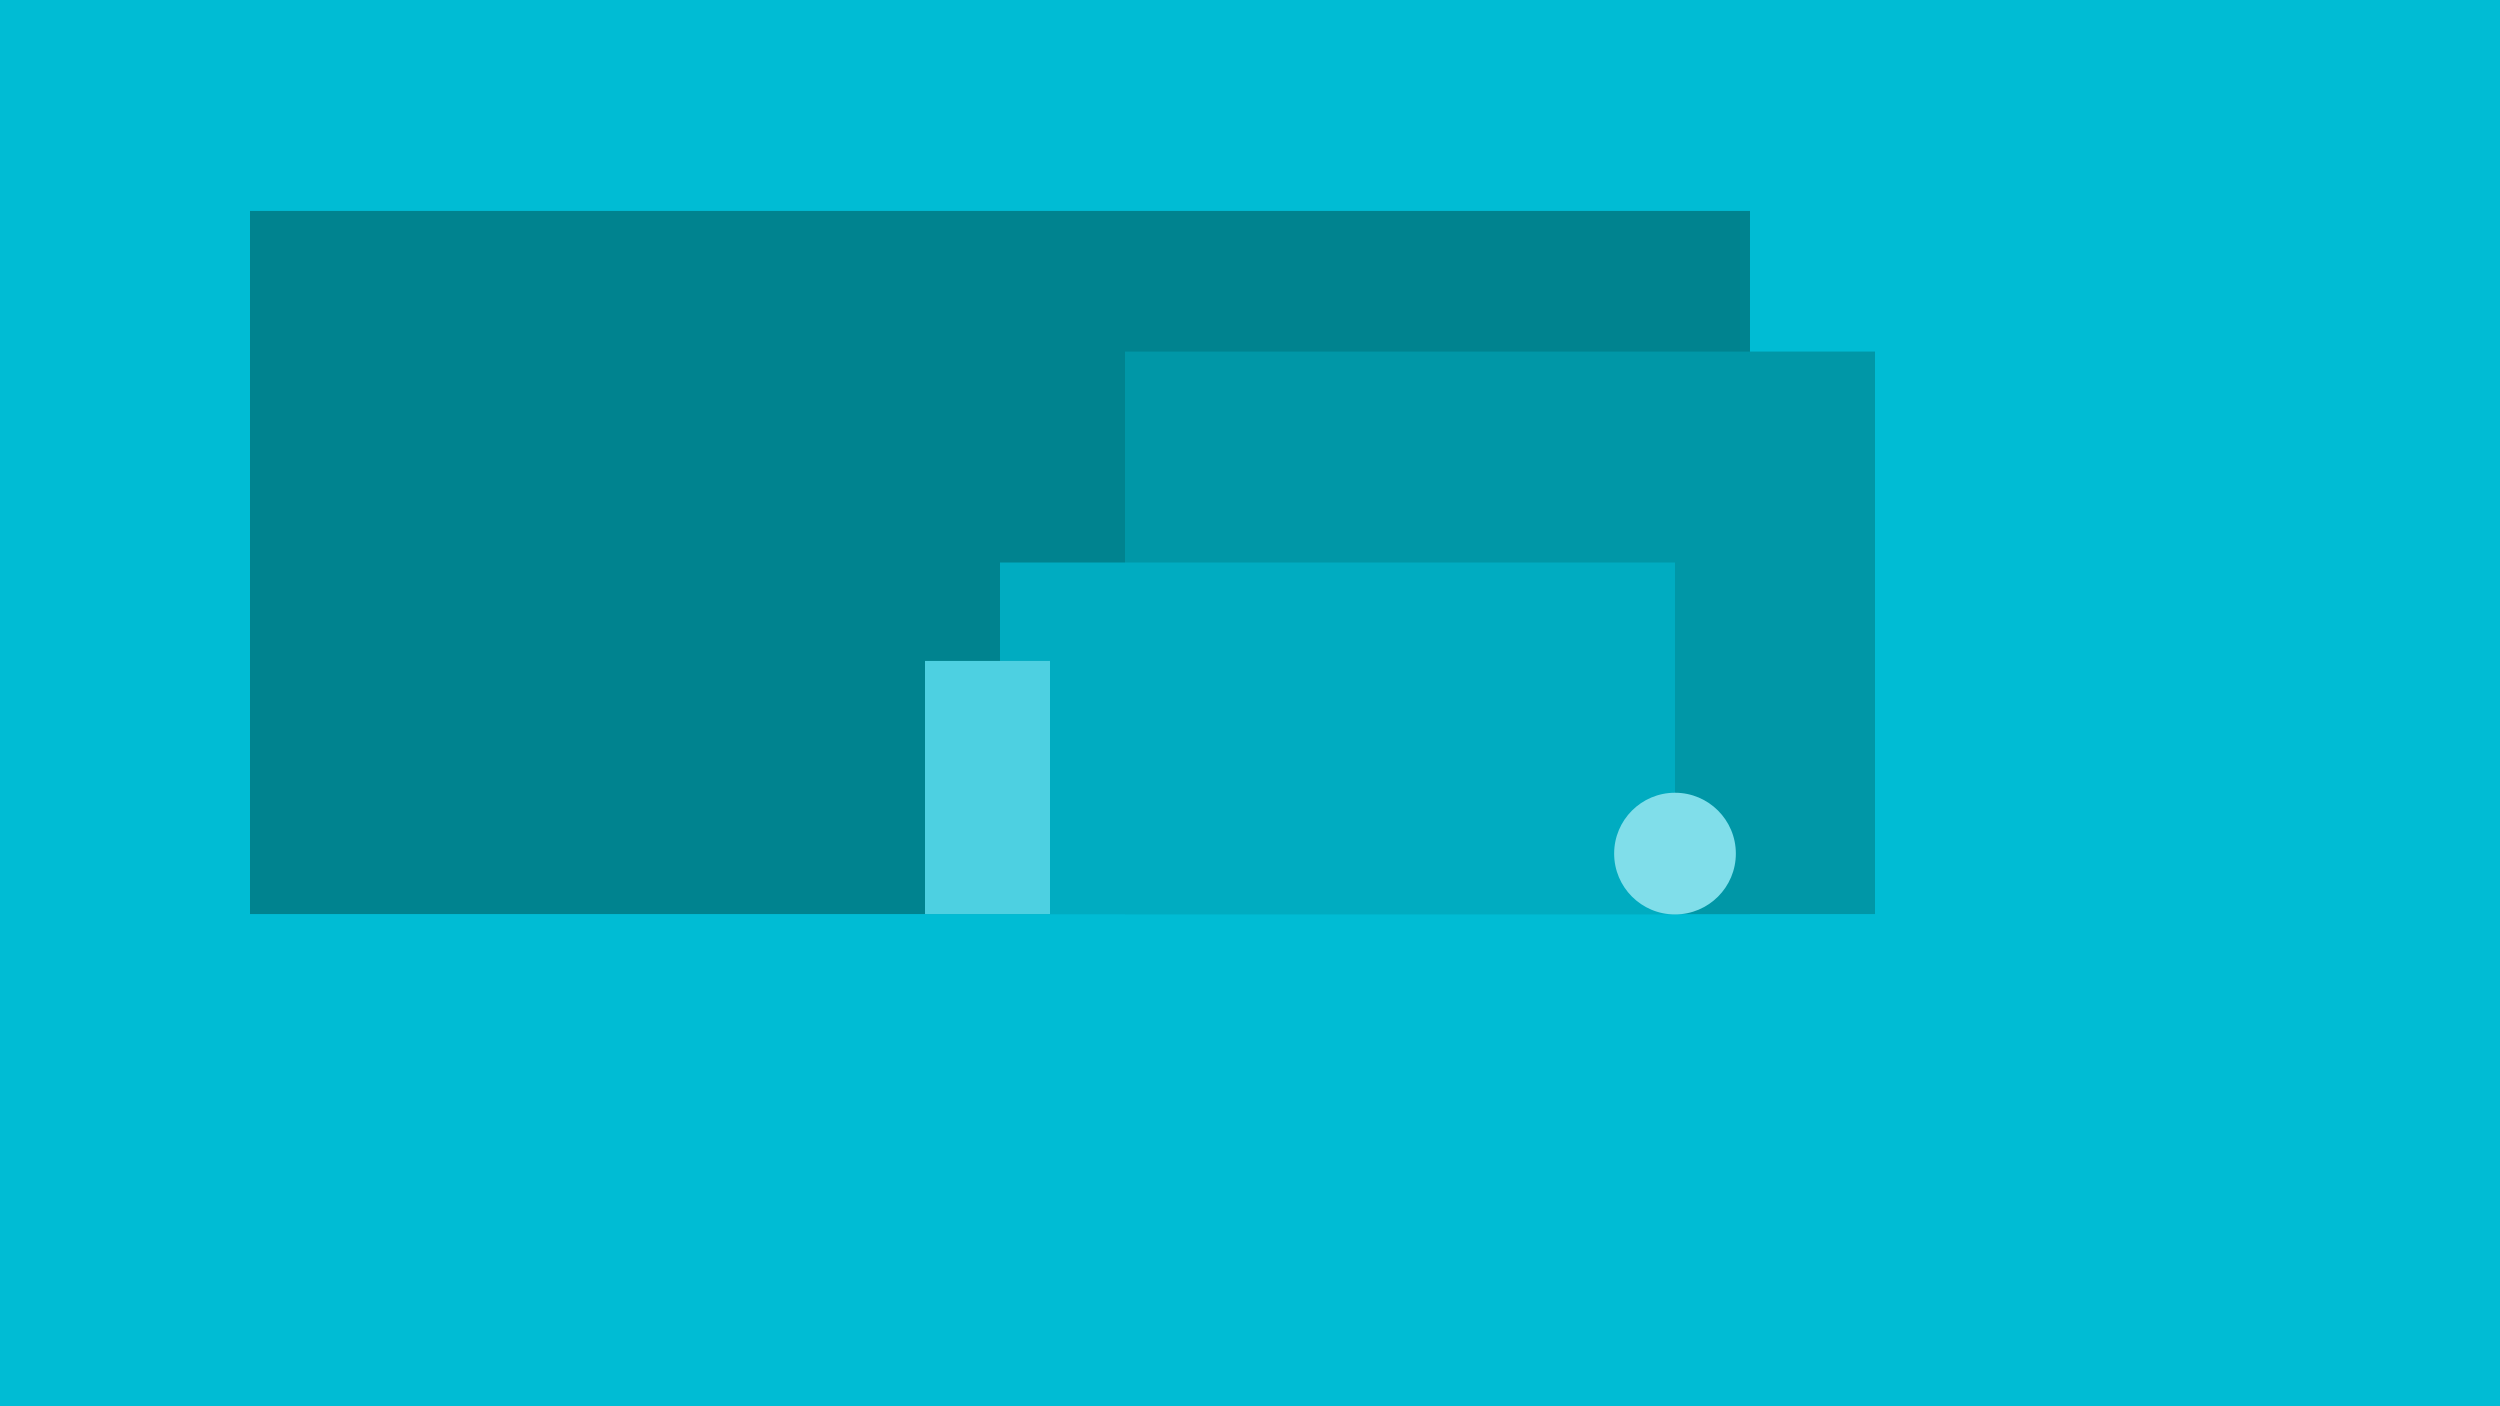 <svg xmlns="http://www.w3.org/2000/svg" width="1920px" height="1080px" viewBox="0 0 1920 1080">
    <rect width="100%" height="100%" style="fill: #00BCD4"/>
    <rect width="60%" height="50%" x="10%" y="15%" style="fill: #00838F"/>
    <rect width="30%" height="40%" x="45%" y="25%" style="fill: #0097A7"/>
    <rect width="27%" height="25%" x="40%" y="40%" style="fill: #00ACC1"/>
    <rect width="5%" height="18%" x="37%" y="47%" style="fill: #4DD0E1"/>
    <circle cx="67%" cy="60.7%" r="3%" style="fill: #80DEEA"/>
</svg>
